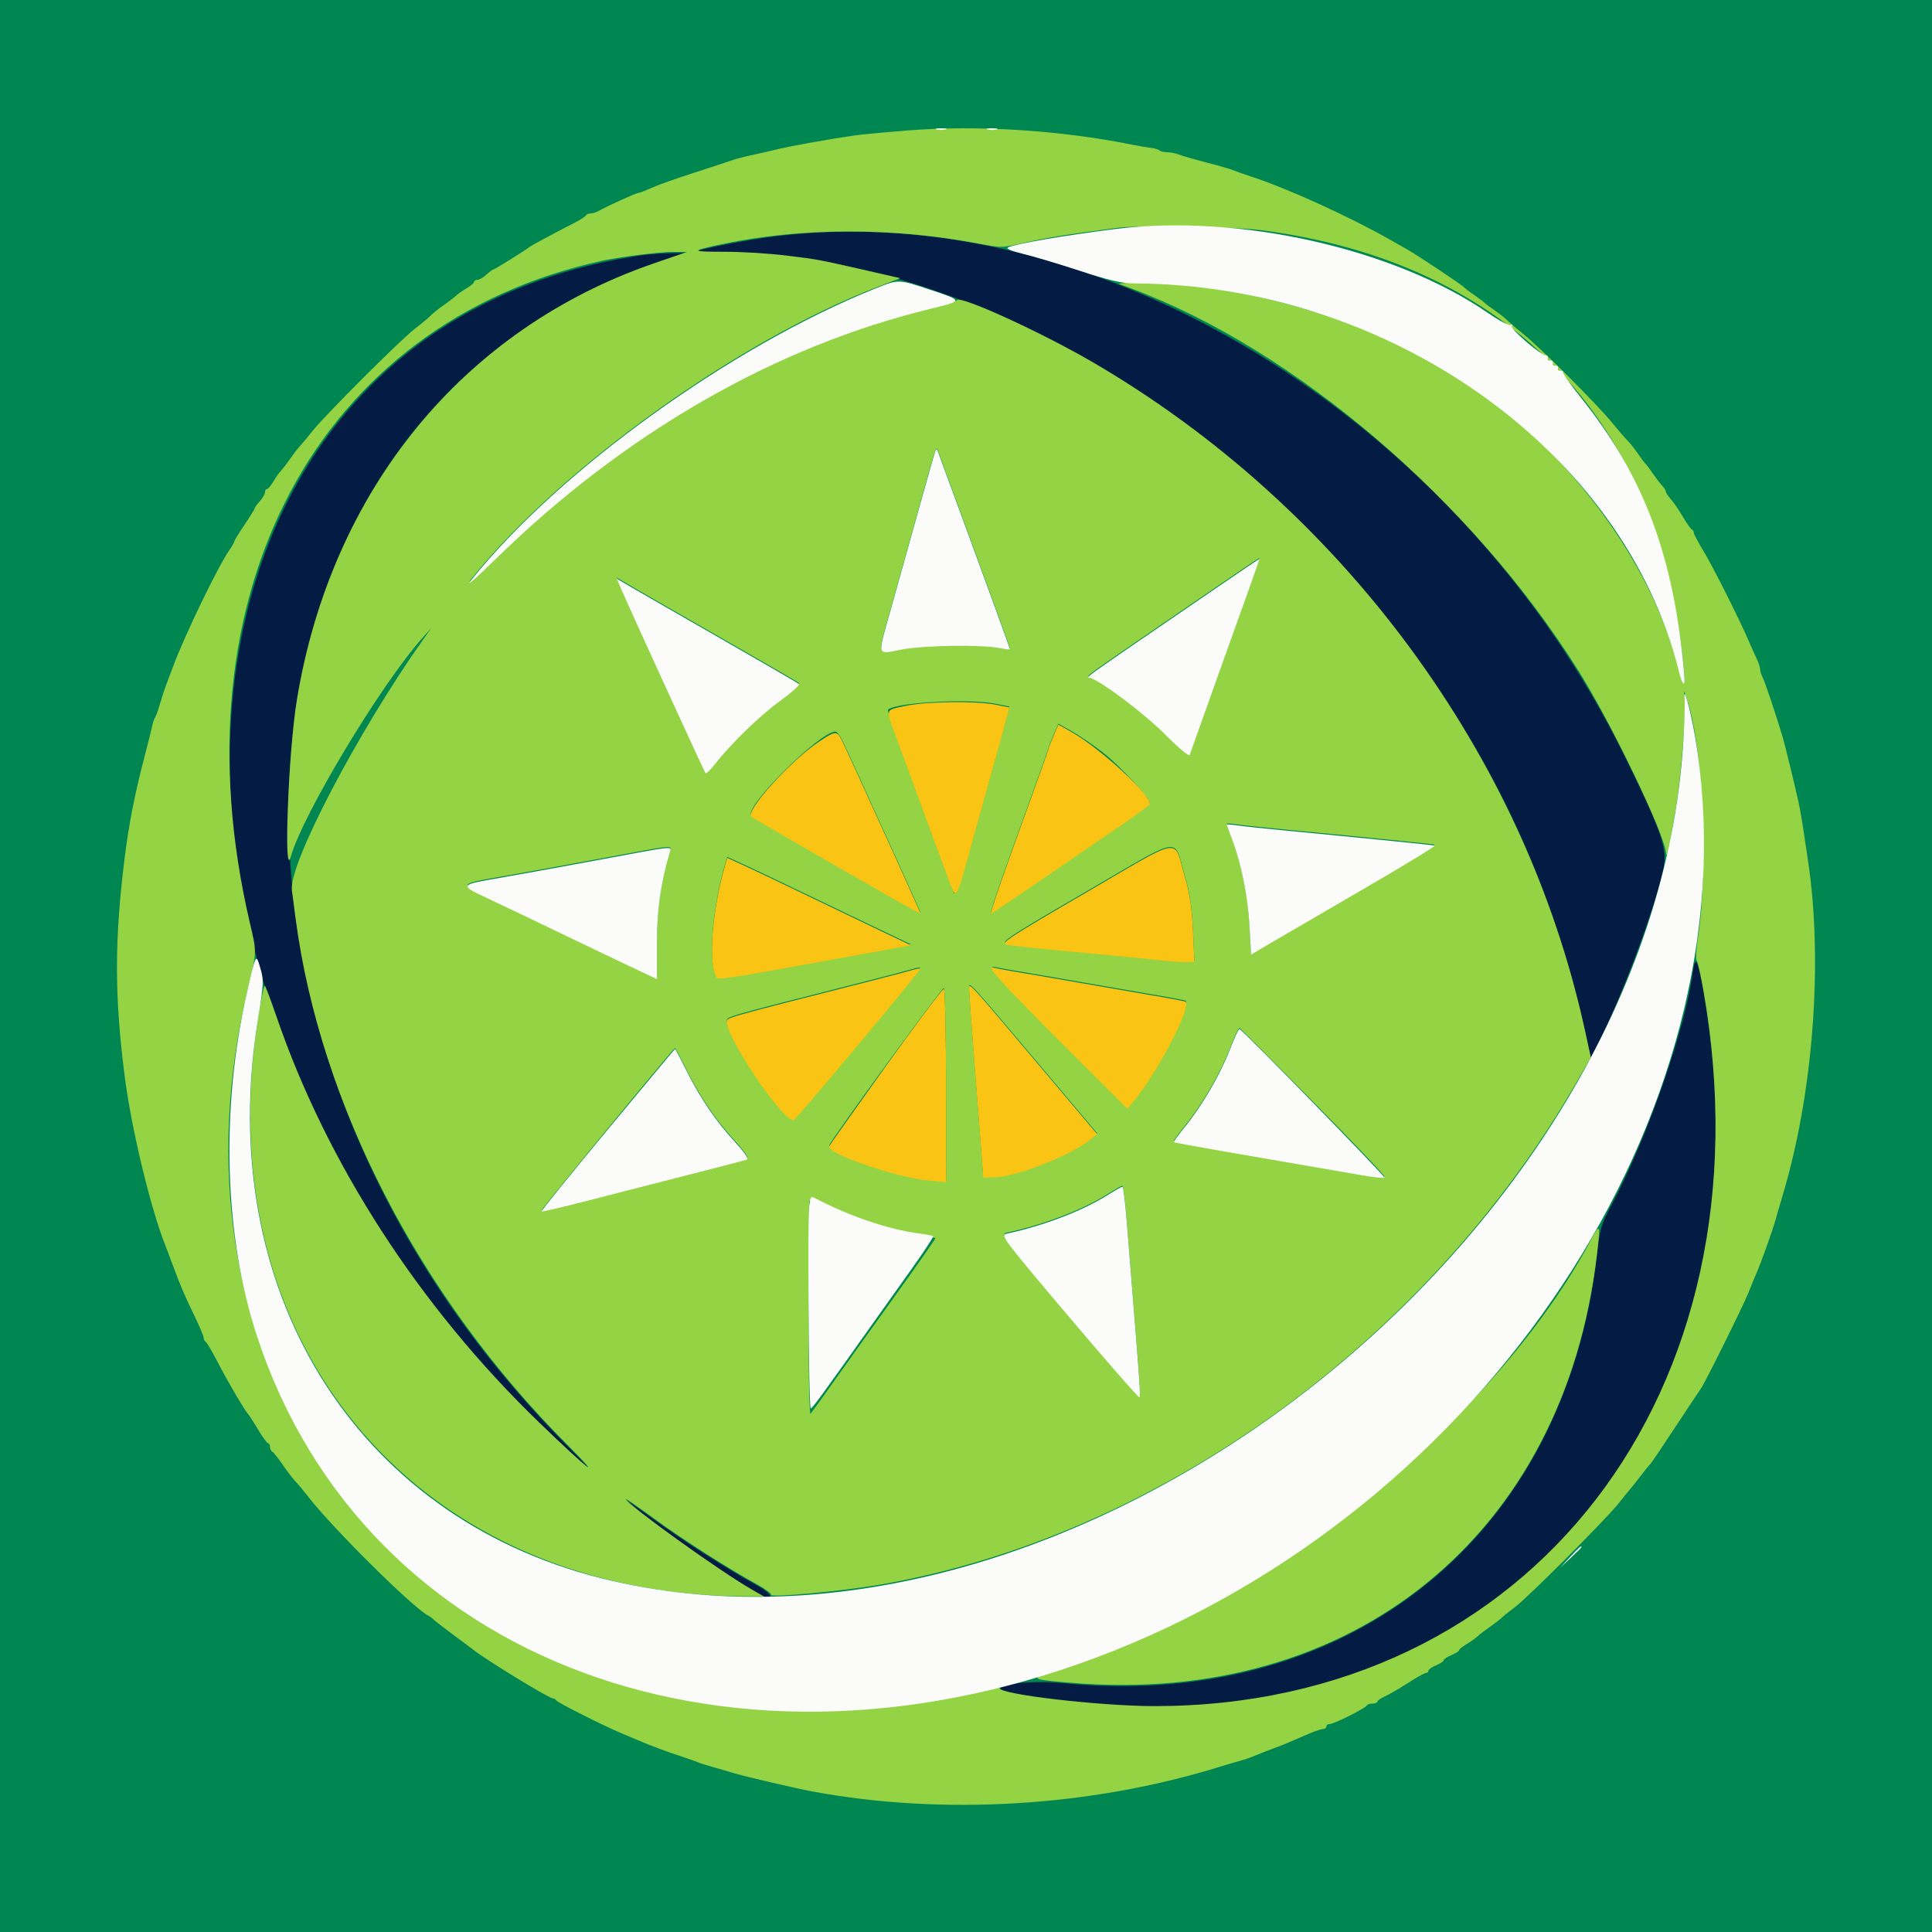 <?xml version="1.0" encoding="UTF-8"?>
<svg width="512px" height="512px" viewBox="0 0 512 512" version="1.1" xmlns="http://www.w3.org/2000/svg" xmlns:xlink="http://www.w3.org/1999/xlink">
    <title>oecs</title>
    <g id="Page-1" stroke="none" stroke-width="1" fill="none" fill-rule="evenodd">
        <g id="oecs" fill-rule="nonzero">
            <polygon id="Path" fill="#008751" points="0 0 512 0 512 512 0 512"></polygon>
            <g transform="translate(31, 34)" id="Shape">
                <path d="M174.445,28.607 C167.288,29.487 154.22,32.019 153.596,32.639 C153.409,32.826 156.886,32.98 161.316,32.984 C217.702,33.021 284.328,68.289 330.059,122.305 C361.352,159.274 379.625,196.027 389.686,242.257 L390.571,246.315 L392.644,242.257 C398.839,230.123 407.813,206.052 409.834,196.14 C410.917,190.834 409.42,186.497 399.614,166.524 C355.526,76.691 259.843,18.091 174.445,28.607 M138.609,33.698 C6.38,53.671 -8.506,226.881 111.998,343.344 C124.498,355.426 129.707,359.524 119.309,349.093 C11.605,241.069 23.764,76.712 142.475,35.986 L151.117,33.021 L146.723,33.078 C144.305,33.11 140.654,33.39 138.609,33.698 M417.583,223.769 C415.579,238.87 405.412,267.919 395.963,285.53 C393.37,290.367 392.973,291.73 392.222,298.379 C383.751,373.196 326.647,419.232 251.193,412.079 C242.775,411.28 233.959,412.124 233.951,413.727 C233.951,413.946 236.9,414.652 240.511,415.297 C357.221,436.142 441.301,349.178 420.504,229.133 C418.93,220.049 418.244,218.791 417.583,223.769 M134.815,363.516 C136.231,365.8 162.789,384.735 169.268,388.078 C174.092,390.565 174.473,388.816 169.686,386.175 C161.637,381.74 150.119,374.377 142.26,368.64 C137.976,365.512 134.625,363.204 134.815,363.516" fill="#041C44"></path>
                <path d="M209.608,0.568 C203.47,1.055 197.08,1.655 195.408,1.903 C187.765,3.023 178.096,4.771 174.445,5.692 C173.143,6.021 170.404,6.646 168.359,7.076 C166.315,7.51 164.031,8.094 163.288,8.374 C162.546,8.654 157.981,10.155 153.145,11.713 C148.309,13.267 143.063,15.133 141.489,15.855 C139.911,16.573 138.369,17.166 138.057,17.166 C137.505,17.166 129.939,20.61 127.63,21.913 C126.981,22.278 126.02,22.574 125.488,22.574 C124.957,22.574 124.417,22.805 124.295,23.081 C124.17,23.361 122.851,24.217 121.366,24.984 C114.891,28.323 109.82,31.053 109.195,31.54 C107.872,32.57 100.014,37.451 99.677,37.451 C99.486,37.451 98.679,38.06 97.88,38.802 C97.08,39.549 96.029,40.157 95.543,40.157 C95.056,40.157 94.654,40.393 94.654,40.685 C94.654,40.977 93.753,41.748 92.65,42.401 C91.55,43.05 90.256,43.963 89.777,44.429 C89.299,44.892 87.842,46.008 86.54,46.908 C85.238,47.809 83.716,49.022 83.16,49.61 C82.605,50.195 80.775,51.716 79.103,52.986 C75.35,55.838 55.321,75.831 51.836,80.205 C50.436,81.962 48.91,83.787 48.452,84.262 C47.993,84.733 46.874,86.185 45.969,87.487 C45.064,88.79 43.944,90.246 43.482,90.725 C43.015,91.204 42.103,92.498 41.453,93.597 C40.8,94.701 40.029,95.602 39.737,95.602 C39.445,95.602 39.21,96.003 39.21,96.49 C39.21,96.977 38.601,98.028 37.855,98.827 C37.112,99.626 36.504,100.462 36.504,100.685 C36.504,100.904 35.287,102.88 33.798,105.071 C32.313,107.262 31.096,109.25 31.096,109.493 C31.096,109.732 30.524,110.739 29.822,111.729 C26.892,115.863 17.89,134.46 14.883,142.599 C14.056,144.83 13.143,147.265 12.847,148.007 C12.555,148.75 11.922,150.729 11.439,152.401 C10.96,154.077 10.356,155.748 10.1,156.121 C9.845,156.495 9.488,157.558 9.305,158.487 C9.122,159.42 8.21,163.067 7.28,166.601 C4.789,176.074 3.179,184.245 2.083,192.972 C-0.692,215.043 -0.696,230.034 2.079,251.463 C3.873,265.347 8.944,286.37 12.839,296.091 C13.139,296.834 14.056,299.268 14.875,301.499 C16.827,306.794 17.898,309.289 20.681,315.03 C21.947,317.638 22.981,320.121 22.981,320.551 C22.981,320.981 23.209,321.436 23.489,321.562 C23.764,321.683 25.176,324.069 26.621,326.856 C29.388,332.199 33.668,339.498 34.812,340.833 C35.185,341.267 36.402,343.162 37.518,345.044 C38.634,346.931 39.774,348.476 40.054,348.485 C40.334,348.489 40.561,348.927 40.561,349.454 C40.561,349.982 40.8,350.513 41.096,350.635 C41.388,350.761 42.683,352.383 43.969,354.242 C45.255,356.104 46.772,358.08 47.34,358.639 C47.908,359.195 49.43,361.021 50.724,362.688 C57.033,370.855 78.089,391.749 82.345,394.07 C82.982,394.415 83.651,394.898 83.838,395.137 C84.02,395.381 86.305,397.149 88.909,399.073 C91.51,400.996 93.944,402.813 94.317,403.113 C97.624,405.787 114.51,416.112 115.577,416.112 C115.909,416.112 116.283,416.344 116.404,416.619 C116.635,417.135 128.681,423.22 133.367,425.192 C134.763,425.776 136.893,426.681 138.102,427.196 C141.29,428.564 145.936,430.296 149.425,431.424 C151.101,431.967 153.076,432.665 153.823,432.974 C154.565,433.286 156.541,433.915 158.217,434.373 C159.892,434.828 162.022,435.448 162.951,435.749 C165.666,436.621 179.805,439.932 184.588,440.812 C218.939,447.137 257.883,444.796 291.764,434.365 C294.365,433.566 297.103,432.755 297.85,432.568 C298.592,432.381 299.887,431.951 300.722,431.61 C303.875,430.324 305.355,429.748 307.652,428.908 C308.954,428.434 311.928,427.188 314.265,426.137 C316.598,425.087 318.955,424.227 319.503,424.227 C320.05,424.227 320.501,423.922 320.501,423.553 C320.501,423.18 320.914,422.876 321.422,422.876 C322.529,422.876 330.887,418.689 331.207,417.975 C331.329,417.695 332.015,417.467 332.729,417.467 C333.443,417.467 334.023,417.236 334.023,416.956 C334.023,416.672 334.911,416.051 335.999,415.569 C337.086,415.09 339.833,413.496 342.109,412.023 C344.381,410.554 346.535,409.353 346.896,409.353 C347.253,409.353 347.549,409.085 347.549,408.757 C347.549,408.432 348.462,407.787 349.578,407.325 C350.694,406.862 351.606,406.254 351.606,405.97 C351.606,405.69 352.519,405.081 353.635,404.619 C354.751,404.156 355.663,403.576 355.663,403.328 C355.663,403.085 356.564,402.351 357.668,401.697 C358.767,401.048 360.061,400.135 360.54,399.669 C361.019,399.206 362.475,398.087 363.778,397.182 C365.076,396.277 366.549,395.141 367.048,394.658 C367.543,394.176 369.064,392.954 370.427,391.944 C373.815,389.441 394.677,368.563 397.967,364.384 C399.431,362.526 400.787,360.851 400.985,360.668 C401.18,360.481 402.389,358.96 403.671,357.284 C404.953,355.613 406.182,354.091 406.406,353.905 C406.629,353.718 409.611,349.308 413.031,344.099 C416.455,338.894 419.49,334.329 419.778,333.956 C420.707,332.755 431.121,311.743 432.347,308.599 C433,306.928 433.937,304.644 434.432,303.528 C435.592,300.915 438.802,291.957 439.52,289.328 C439.824,288.212 440.708,285.169 441.487,282.569 C449.48,255.816 452.125,221.274 448.222,194.664 C446.697,184.241 446.173,181.024 445.597,178.435 C444.425,173.194 442.072,163.538 441.479,161.529 C439.71,155.578 436.676,146.506 436.104,145.48 C435.747,144.834 435.45,143.893 435.45,143.386 C435.45,142.883 435.028,141.585 434.513,140.506 C433.994,139.422 433.053,137.325 432.42,135.836 C430.067,130.322 422.91,116.09 420.431,112.013 C419.023,109.696 417.871,107.513 417.871,107.168 C417.871,106.819 417.632,106.434 417.339,106.308 C417.047,106.187 416.009,104.714 415.035,103.042 C414.061,101.367 412.629,99.265 411.85,98.373 C411.071,97.48 410.434,96.51 410.434,96.222 C410.434,95.934 410.041,95.297 409.566,94.806 C409.087,94.315 407.964,92.847 407.063,91.544 C406.162,90.242 405.245,89.025 405.022,88.842 C404.803,88.656 403.89,87.439 402.994,86.136 C402.101,84.834 400.892,83.313 400.312,82.757 C399.728,82.197 397.89,80.067 396.222,78.022 C392.356,73.271 377.312,58.228 372.898,54.698 C371.044,53.209 369.068,51.521 368.508,50.945 C367.952,50.369 366.431,49.164 365.129,48.271 C363.826,47.375 362.609,46.462 362.423,46.243 C362.236,46.02 361.019,45.107 359.721,44.214 C358.418,43.318 357.201,42.397 357.015,42.161 C356.532,41.553 344.746,33.698 341.853,32.059 C340.522,31.305 338.364,30.083 337.058,29.341 C326.379,23.296 309.871,15.807 300.552,12.784 C298.694,12.18 296.564,11.429 295.821,11.113 C295.075,10.796 291.882,9.871 288.721,9.06 C285.557,8.244 282.275,7.303 281.419,6.962 C280.567,6.625 279.171,6.345 278.319,6.345 C277.471,6.345 276.558,6.13 276.299,5.871 C276.035,5.607 274.996,5.299 273.986,5.185 C272.98,5.067 270.785,4.698 269.109,4.357 C250.057,0.507 228.015,-0.897 209.608,0.568 M303.286,27.008 C369.234,35.593 409.526,77.819 415.347,144.457 C415.668,148.104 414.893,147.577 413.859,143.443 C405.558,110.195 377.207,76.022 343.723,58.901 C322.026,47.809 285.537,39.18 267.758,40.936 L265.393,41.172 L268.773,42.433 C312.188,58.637 358.938,98.604 387.325,143.78 C396.105,157.752 410.227,187.178 410.503,192.075 C410.605,193.938 411.566,189.552 413.116,180.127 C414.536,171.494 415.826,155.204 415.42,151.013 C415.197,148.709 415.205,148.713 416.13,151.484 C420.293,163.952 421.774,196.656 418.979,214.426 C418.5,217.485 418.342,220.223 418.626,220.512 C418.91,220.8 419.753,224.561 420.504,228.873 C438.858,334.816 374.716,418.186 274.883,418.137 C260.642,418.129 233.951,415.037 233.951,413.398 C233.951,413.143 232.352,413.349 230.401,413.857 C209.178,419.395 179.439,420.827 156.525,417.415 C65.086,403.795 12.336,322.053 34.593,228.472 C37.104,217.919 37.084,218.552 35.214,210.555 C14.843,123.328 53.146,51.505 128.803,35.058 C133.379,34.064 143.919,32.761 147.396,32.761 L151.117,32.761 L142.475,35.727 C91.879,53.083 56.83,95.853 47.685,151.387 C45.421,165.148 44.078,200.072 46.087,192.972 C49.247,181.799 69.995,147.317 80.868,135.158 L83.286,132.456 L81.132,135.499 C63.942,159.756 45.446,195.069 46.354,201.906 C46.464,202.758 46.918,206.194 47.356,209.541 C53.791,258.433 80.251,309.662 119.309,348.833 C129.707,359.264 124.498,355.167 111.998,343.085 C80.15,312.307 55.637,274.422 42.212,235.235 C40.812,231.145 39.457,227.555 39.206,227.263 C38.954,226.966 38.025,231.531 37.149,237.405 C24.235,323.631 80.803,389.181 168.023,389.06 L171.402,389.056 L168.023,387.104 C159.608,382.26 136.146,365.407 134.815,363.256 C134.625,362.944 137.976,365.253 142.26,368.381 C150.07,374.081 161.633,381.481 169.54,385.838 C171.865,387.12 173.565,388.37 173.317,388.617 C172.441,389.494 191.85,387.721 201.83,386.017 C275.528,373.432 347.164,321.789 386.948,252.571 L390.587,246.238 L389.021,239.044 C373.154,166.199 324.623,100.381 258.366,61.859 C244.986,54.081 223.958,44.446 222.688,45.513 C222.372,45.776 219.227,46.693 215.694,47.553 C174.384,57.578 134.625,80.436 100.456,113.798 C94.605,119.514 92.175,121.583 94.033,119.271 C117.479,90.092 164.509,56.333 201.664,41.999 L207.588,39.715 L197.948,37.528 C185.16,34.632 186.267,34.834 177.281,33.715 C172.932,33.171 165.747,32.725 161.316,32.725 C151.819,32.717 151.75,32.502 160.639,30.643 C181.257,26.331 205.238,26.245 227.524,30.408 C234.794,31.767 234.206,31.779 241.387,30.128 C244.548,29.398 250.787,28.319 255.25,27.722 C259.713,27.13 264.123,26.529 265.052,26.392 C270.152,25.633 295.927,26.051 303.286,27.008 M223.284,101.014 C230.952,121.875 236.653,137.568 236.653,137.812 C236.653,137.925 235.362,137.771 233.78,137.467 C228.948,136.53 213.742,136.769 207.981,137.872 C201.214,139.167 201.457,140.055 205.068,127.231 C206.772,121.178 210.026,109.534 212.298,101.35 C217.187,83.747 217.073,84.092 217.572,85.459 C217.775,86.019 220.347,93.017 223.284,101.014 M300.256,121.129 C298.815,125.125 297.477,128.854 297.278,129.413 C297.083,129.969 294.146,138.185 290.75,147.67 C287.354,157.152 284.445,165.307 284.291,165.789 C284.121,166.309 281.451,164.089 277.743,160.349 C272.505,155.062 261.352,146.611 258.054,145.431 C256.897,145.013 252.917,147.869 291.419,121.498 C297.554,117.295 302.641,113.859 302.726,113.859 C302.812,113.859 301.7,117.133 300.256,121.129 M158.894,134.339 C170.607,141.049 180.437,146.749 180.734,147.001 C181.03,147.257 178.746,149.305 175.662,151.553 C170.226,155.513 162.781,162.742 158.428,168.293 C157.259,169.782 156.156,170.845 155.973,170.658 C155.681,170.366 136.085,127.551 133.416,121.372 L132.422,119.076 L135.01,120.605 C136.43,121.449 147.177,127.628 158.894,134.339 M232.746,152.482 L236.502,153.233 L235.861,155.691 C235.504,157.042 233.736,163.477 231.926,169.984 C221.467,207.582 222.534,204.648 220.899,200.275 C219.337,196.1 209.563,169.542 206.565,161.335 C205.169,157.509 204.163,154.239 204.334,154.068 C206.245,152.158 225.723,151.07 232.746,152.482 M261.247,165.388 C265.758,168.861 274.047,177.855 273.686,178.878 C273.588,179.158 270.006,181.774 265.73,184.695 C261.454,187.617 252.102,194.023 244.949,198.928 C237.797,203.837 231.8,207.849 231.626,207.849 C231.281,207.849 235.123,196.773 242.328,176.999 C244.787,170.256 246.795,164.576 246.795,164.373 C246.795,164.175 247.4,162.605 248.134,160.888 L249.473,157.768 L253.035,159.785 C254.999,160.897 258.691,163.416 261.247,165.388 M192.317,162.377 C193.919,165.712 210.099,201.277 211.701,204.981 L212.943,207.861 L211.105,206.904 C206.878,204.697 168.647,182.691 168.084,182.135 C165.99,180.087 186.069,160.032 190.377,159.866 C190.775,159.854 191.647,160.982 192.317,162.377 M310.021,185.88 C332.899,188.079 348.588,189.661 349.188,189.832 C349.533,189.929 341.776,194.68 331.946,200.388 C322.119,206.097 311.035,212.556 307.315,214.742 L300.552,218.718 L300.122,211.087 C299.671,203.192 297.931,194.526 295.521,188.181 C294.754,186.168 294.129,184.42 294.129,184.294 C294.129,184.168 295.27,184.237 296.665,184.452 C298.061,184.667 304.069,185.308 310.021,185.88 M283.005,198.133 C284.299,202.526 284.871,206.348 285.155,212.414 L285.537,220.698 L282.883,220.698 C281.427,220.698 277.808,220.414 274.842,220.073 C271.876,219.728 262.297,218.795 253.558,218 C244.82,217.201 236.819,216.341 235.78,216.089 C234.088,215.675 236.291,214.227 256.739,202.332 C283.033,187.032 279.889,187.535 283.005,198.133 M146.443,191.791 C144.045,200.137 143.116,206.803 143.108,215.692 L143.1,225.222 L135.615,221.684 C131.497,219.737 122.648,215.505 115.954,212.28 C109.26,209.054 101.113,205.164 97.851,203.634 C90.711,200.287 90.755,200.222 101.417,198.388 C106.067,197.589 117.78,195.463 127.452,193.666 C148.589,189.734 146.987,189.893 146.443,191.791 M182.559,202.916 C189.44,206.235 198.524,210.592 202.743,212.604 L210.419,216.256 L192.601,219.497 C160.635,225.315 159.361,225.51 158.837,224.666 C156.578,221.011 157.762,206.494 161.292,194.55 L161.726,193.086 L165.889,194.984 C168.177,196.027 175.678,199.597 182.559,202.916 M196.447,242.635 C187.261,253.626 179.533,262.62 179.269,262.62 C176.255,262.62 161.596,240.951 161.596,236.492 C161.596,235.417 160.951,235.6 198.11,226.139 C204.249,224.577 210.03,223.059 210.959,222.767 C211.888,222.475 212.76,222.329 212.894,222.443 C213.028,222.56 205.628,231.644 196.447,242.635 M238.681,223.364 C241.099,223.757 248.252,224.986 254.573,226.098 C260.894,227.21 269.872,228.768 274.522,229.559 C279.171,230.346 283.078,231.092 283.212,231.21 C284.798,232.658 275.678,250.145 269.474,257.549 L267.775,259.577 L252.844,244.7 C234.486,226.406 230.19,221.639 232.6,222.236 C233.529,222.467 236.263,222.974 238.681,223.364 M244.077,247.727 L259.758,266.308 L257.9,267.789 C252.69,271.943 238.559,277.526 232.762,277.725 L229.553,277.834 L229.082,271.412 C228.822,267.878 227.987,257.074 227.224,247.406 C226.461,237.738 225.836,229.072 225.836,228.155 C225.836,225.993 224.708,224.784 244.077,247.727 M219.726,253.605 L219.787,279.047 L215.203,278.621 C206.508,277.814 187.988,271.432 188.754,269.509 C189.489,267.647 218.72,227.579 219.146,227.843 C219.43,228.017 219.69,239.612 219.726,253.605 M317.072,258.064 C327.629,268.759 336.112,277.66 335.93,277.846 C335.747,278.029 332.883,277.708 329.568,277.132 C326.254,276.556 319.283,275.351 314.078,274.455 C308.869,273.554 299.14,271.874 292.454,270.722 C285.768,269.566 280.201,268.527 280.088,268.414 C279.978,268.3 281.321,266.446 283.078,264.288 C287.585,258.754 292.438,250.388 294.941,243.84 C296.117,240.765 297.258,238.33 297.481,238.432 C297.7,238.533 306.516,247.365 317.072,258.064 M150.821,249.264 C154.537,256.717 158.598,262.713 163.637,268.215 C166.367,271.197 167.491,272.868 166.895,273.071 C166.4,273.242 159.336,275.075 151.202,277.149 C143.067,279.218 131.087,282.289 124.583,283.973 C118.076,285.652 112.643,286.918 112.505,286.784 C112.303,286.581 147.409,243.86 147.887,243.73 C147.973,243.706 149.291,246.197 150.821,249.264 M267.689,290.513 C268.136,296.185 268.773,304.173 269.105,308.262 C271.012,331.627 271.284,335.725 270.972,336.041 C270.781,336.232 262.379,326.641 252.305,314.725 C234.62,293.819 234.048,293.052 235.825,292.667 C245.716,290.533 255.899,286.626 262.687,282.354 C264.545,281.185 266.249,280.22 266.472,280.216 C266.695,280.208 267.243,284.841 267.689,290.513 M188.742,286.618 C194.869,289.523 203.364,292.01 210.959,293.113 C214.119,293.576 216.797,294.018 216.907,294.095 C217.016,294.172 212.322,300.891 206.476,309.025 C200.63,317.16 193.262,327.465 190.101,331.928 C186.941,336.39 184.101,340.334 183.797,340.687 C183.488,341.04 183.237,328.487 183.237,312.794 C183.237,297.097 183.354,284.257 183.505,284.257 C183.651,284.257 186.008,285.32 188.742,286.618 M390.802,294.249 C365.344,342.387 303.38,392.322 248.662,408.789 C241.7,410.887 241.898,411.041 252.747,411.95 C327.495,418.214 383.434,372.738 392.19,298.594 C393.155,290.44 393.029,290.046 390.802,294.249" fill="#94D344"></path>
                <path d="M217.215,0.312 C217.864,0.479 218.931,0.479 219.58,0.312 C220.229,0.142 219.698,2.30625019e-09 218.396,2.30625019e-09 C217.093,2.30625019e-09 216.562,0.142 217.215,0.312 M230.737,0.312 C231.386,0.479 232.453,0.479 233.103,0.312 C233.756,0.142 233.22,2.30625019e-09 231.922,2.30625019e-09 C230.62,2.30625019e-09 230.088,0.142 230.737,0.312 M264.716,26.671 C251.116,28.371 237.833,30.655 236.085,31.597 C235.541,31.889 237.176,32.566 240.142,33.276 C242.872,33.934 249.652,35.958 255.202,37.78 C262.732,40.25 266.342,41.094 269.401,41.107 C337.163,41.334 399.326,85.483 413.859,143.702 C414.893,147.837 415.668,148.364 415.347,144.717 C412.609,113.376 404.698,92.226 387.869,71.259 C385.219,67.956 383.122,64.991 383.215,64.666 C383.309,64.346 383.004,64.159 382.542,64.252 C382.075,64.346 381.771,64.041 381.864,63.575 C381.958,63.108 381.653,62.804 381.187,62.897 C380.724,62.991 380.42,62.686 380.513,62.224 C380.607,61.757 380.302,61.453 379.836,61.546 C379.369,61.639 379.065,61.335 379.158,60.869 C379.251,60.406 379.061,60.102 378.736,60.195 C377.722,60.483 369.161,53.172 369.628,52.418 C369.876,52.016 369.75,51.898 369.348,52.146 C368.95,52.393 366.212,50.929 363.262,48.896 C338.607,31.913 297.306,22.598 264.716,26.671 M200.816,42.522 C162.761,57.822 117.252,90.636 94.033,119.53 C92.175,121.843 94.605,119.774 100.456,114.057 C134.625,80.696 174.384,57.838 215.694,47.813 C224.295,45.723 224.295,45.699 215.799,42.879 C206.963,39.942 207.222,39.95 200.816,42.522 M216.817,85.718 C216.602,86.278 214.57,93.427 212.298,101.61 C210.026,109.793 206.772,121.437 205.068,127.49 C201.457,140.315 201.214,139.426 207.981,138.132 C213.742,137.028 228.948,136.789 233.78,137.726 C235.362,138.031 236.653,138.185 236.653,138.071 C236.653,137.828 230.952,122.135 223.284,101.273 C220.347,93.277 217.775,86.278 217.572,85.718 C217.243,84.818 217.158,84.818 216.817,85.718 M291.419,121.758 C252.917,148.129 256.897,145.273 258.054,145.69 C261.352,146.871 272.505,155.322 277.743,160.608 C281.451,164.349 284.121,166.568 284.291,166.049 C284.445,165.566 287.354,157.411 290.75,147.93 C294.146,138.444 297.083,130.229 297.278,129.673 C297.477,129.113 298.815,125.385 300.256,121.388 C301.7,117.392 302.812,114.118 302.726,114.118 C302.641,114.118 297.554,117.554 291.419,121.758 M133.416,121.632 C136.085,127.811 155.681,170.625 155.973,170.917 C156.156,171.104 157.259,170.041 158.428,168.552 C162.781,163.002 170.226,155.772 175.662,151.813 C178.746,149.565 181.03,147.516 180.734,147.26 C180.437,147.009 170.607,141.309 158.894,134.598 C147.177,127.888 136.43,121.709 135.01,120.865 L132.422,119.335 L133.416,121.632 Z M415.42,151.273 C415.546,152.555 415.388,157.728 415.076,162.767 C406.803,295.478 251.656,415.272 128.259,384.227 C62.802,367.76 25.74,307.394 37.356,236.172 C38.869,226.897 38.93,225.745 38.049,222.751 C36.816,218.548 36.853,218.491 34.495,228.796 C27.416,259.788 28.377,293.511 37.1,320.081 C65.674,407.122 164.108,443.299 264.079,403.503 C366.597,362.692 434.477,255.8 418.155,160.872 C416.934,153.768 415.011,147.013 415.42,151.273 M294.129,184.553 C294.129,184.679 294.754,186.428 295.521,188.44 C297.931,194.785 299.671,203.451 300.122,211.346 L300.552,218.978 L307.315,215.002 C311.035,212.815 322.119,206.356 331.946,200.648 C341.776,194.94 349.533,190.189 349.188,190.091 C348.588,189.921 332.899,188.339 310.021,186.14 C304.069,185.568 298.061,184.927 296.665,184.712 C295.27,184.497 294.129,184.428 294.129,184.553 M127.452,193.925 C117.78,195.723 106.067,197.848 101.417,198.648 C90.755,200.482 90.711,200.546 97.851,203.894 C101.113,205.423 109.26,209.314 115.954,212.539 C122.648,215.765 131.497,219.996 135.615,221.944 L143.1,225.481 L143.108,215.951 C143.116,207.062 144.045,200.396 146.443,192.051 C146.987,190.152 148.589,189.994 127.452,193.925 M294.941,244.099 C292.438,250.648 287.585,259.013 283.078,264.547 C281.321,266.706 279.978,268.56 280.088,268.673 C280.201,268.787 285.768,269.825 292.454,270.982 C299.14,272.134 308.869,273.814 314.078,274.714 C319.283,275.611 326.254,276.816 329.568,277.392 C332.883,277.968 335.747,278.289 335.93,278.106 C336.222,277.814 298.527,239.174 297.481,238.691 C297.258,238.59 296.117,241.024 294.941,244.099 M130,265.415 C120.242,277.173 112.371,286.906 112.505,287.044 C112.643,287.178 118.076,285.912 124.583,284.232 C131.087,282.548 143.067,279.477 151.202,277.408 C159.336,275.335 166.4,273.501 166.895,273.331 C167.491,273.128 166.367,271.456 163.637,268.474 C158.598,262.973 154.537,256.977 150.821,249.524 C149.291,246.457 147.973,243.965 147.887,243.989 C147.802,244.01 139.753,253.654 130,265.415 M262.687,282.613 C255.899,286.886 245.716,290.793 235.825,292.927 C234.048,293.312 234.62,294.079 252.305,314.985 C262.379,326.901 270.781,336.492 270.972,336.301 C271.284,335.985 271.012,331.887 269.105,308.522 C268.773,304.432 268.136,296.444 267.689,290.772 C267.243,285.1 266.695,280.467 266.472,280.475 C266.249,280.479 264.545,281.445 262.687,282.613 M212.016,292.796 C204.071,291.706 193.759,288.153 184.81,283.43 C183.201,282.583 183.146,283.538 183.255,310.921 C183.313,326.524 183.584,339.272 183.853,339.248 C184.296,339.207 186.721,335.893 200.279,316.769 C202.653,313.422 207.3,306.893 210.604,302.261 C213.908,297.63 216.467,293.728 216.29,293.591 C216.117,293.451 214.191,293.095 212.016,292.796 M385.045,378.677 L382.371,381.55 L385.244,378.876 C386.826,377.408 388.12,376.113 388.12,376.004 C388.12,375.493 387.532,376.004 385.045,378.677" fill="#FBFBFA"></path>
                <path d="M208.983,153.07 C203.425,154.287 203.632,153.557 206.565,161.594 C209.563,169.802 219.337,196.359 220.899,200.534 C222.335,204.368 222.522,204.052 225.812,192.217 C234.036,162.661 235.269,158.211 235.861,155.951 L236.502,153.492 L232.746,152.742 C227.662,151.719 214.314,151.906 208.983,153.07 M248.134,161.148 C247.4,162.864 246.795,164.434 246.795,164.633 C246.795,164.836 244.787,170.516 242.328,177.259 C235.123,197.033 231.281,208.109 231.626,208.109 C231.8,208.109 237.797,204.096 244.949,199.187 C252.102,194.282 261.454,187.876 265.73,184.955 C270.006,182.034 273.588,179.417 273.686,179.137 C274.42,177.068 260.715,164.398 253.035,160.044 L249.473,158.028 L248.134,161.148 Z M185.939,162.633 C178.535,167.57 166.522,180.865 168.084,182.395 C168.647,182.951 206.878,204.956 211.105,207.164 L212.943,208.121 L211.701,205.24 C210.099,201.536 193.919,165.972 192.317,162.637 C190.828,159.537 190.588,159.537 185.939,162.633 M256.739,202.591 C236.291,214.487 234.088,215.935 235.78,216.349 C236.819,216.6 244.82,217.46 253.558,218.26 C262.297,219.055 271.876,219.988 274.842,220.333 C277.808,220.674 281.427,220.958 282.883,220.958 L285.537,220.958 L285.155,212.673 C284.871,206.608 284.299,202.786 283.005,198.392 C279.889,187.795 283.033,187.292 256.739,202.591 M161.292,194.81 C157.762,206.754 156.578,221.27 158.837,224.926 C159.361,225.769 160.635,225.575 192.601,219.757 L210.419,216.515 L202.743,212.864 C198.524,210.851 189.44,206.494 182.559,203.175 C175.678,199.857 168.177,196.286 165.889,195.244 L161.726,193.345 L161.292,194.81 Z M210.959,223.027 C210.03,223.319 204.249,224.836 198.11,226.398 C160.951,235.859 161.596,235.677 161.596,236.752 C161.596,241.211 176.255,262.88 179.269,262.88 C179.857,262.88 213.239,222.994 212.894,222.702 C212.76,222.589 211.888,222.735 210.959,223.027 M234.413,226.082 C236.34,228.285 244.633,236.78 252.844,244.959 L267.775,259.837 L269.474,257.808 C275.678,250.404 284.798,232.918 283.212,231.47 C283.078,231.352 279.171,230.605 274.522,229.818 C269.872,229.027 260.894,227.469 254.573,226.358 C248.252,225.246 241.099,224.017 238.681,223.623 C236.263,223.234 233.529,222.727 232.6,222.495 C231.127,222.13 231.354,222.585 234.413,226.082 M225.836,228.415 C225.836,229.332 226.461,237.997 227.224,247.666 C227.987,257.334 228.822,268.138 229.082,271.671 L229.553,278.094 L232.762,277.984 C238.559,277.785 252.69,272.203 257.9,268.048 L259.758,266.568 L244.077,247.986 C224.708,225.043 225.836,226.252 225.836,228.415 M203.806,248.485 C195.652,259.869 188.88,269.448 188.754,269.769 C187.988,271.692 206.508,278.074 215.203,278.881 L219.787,279.307 L219.726,253.865 C219.69,239.872 219.43,228.277 219.146,228.102 C218.862,227.924 211.957,237.097 203.806,248.485" fill="#FAC414"></path>
            </g>
        </g>
    </g>
</svg>